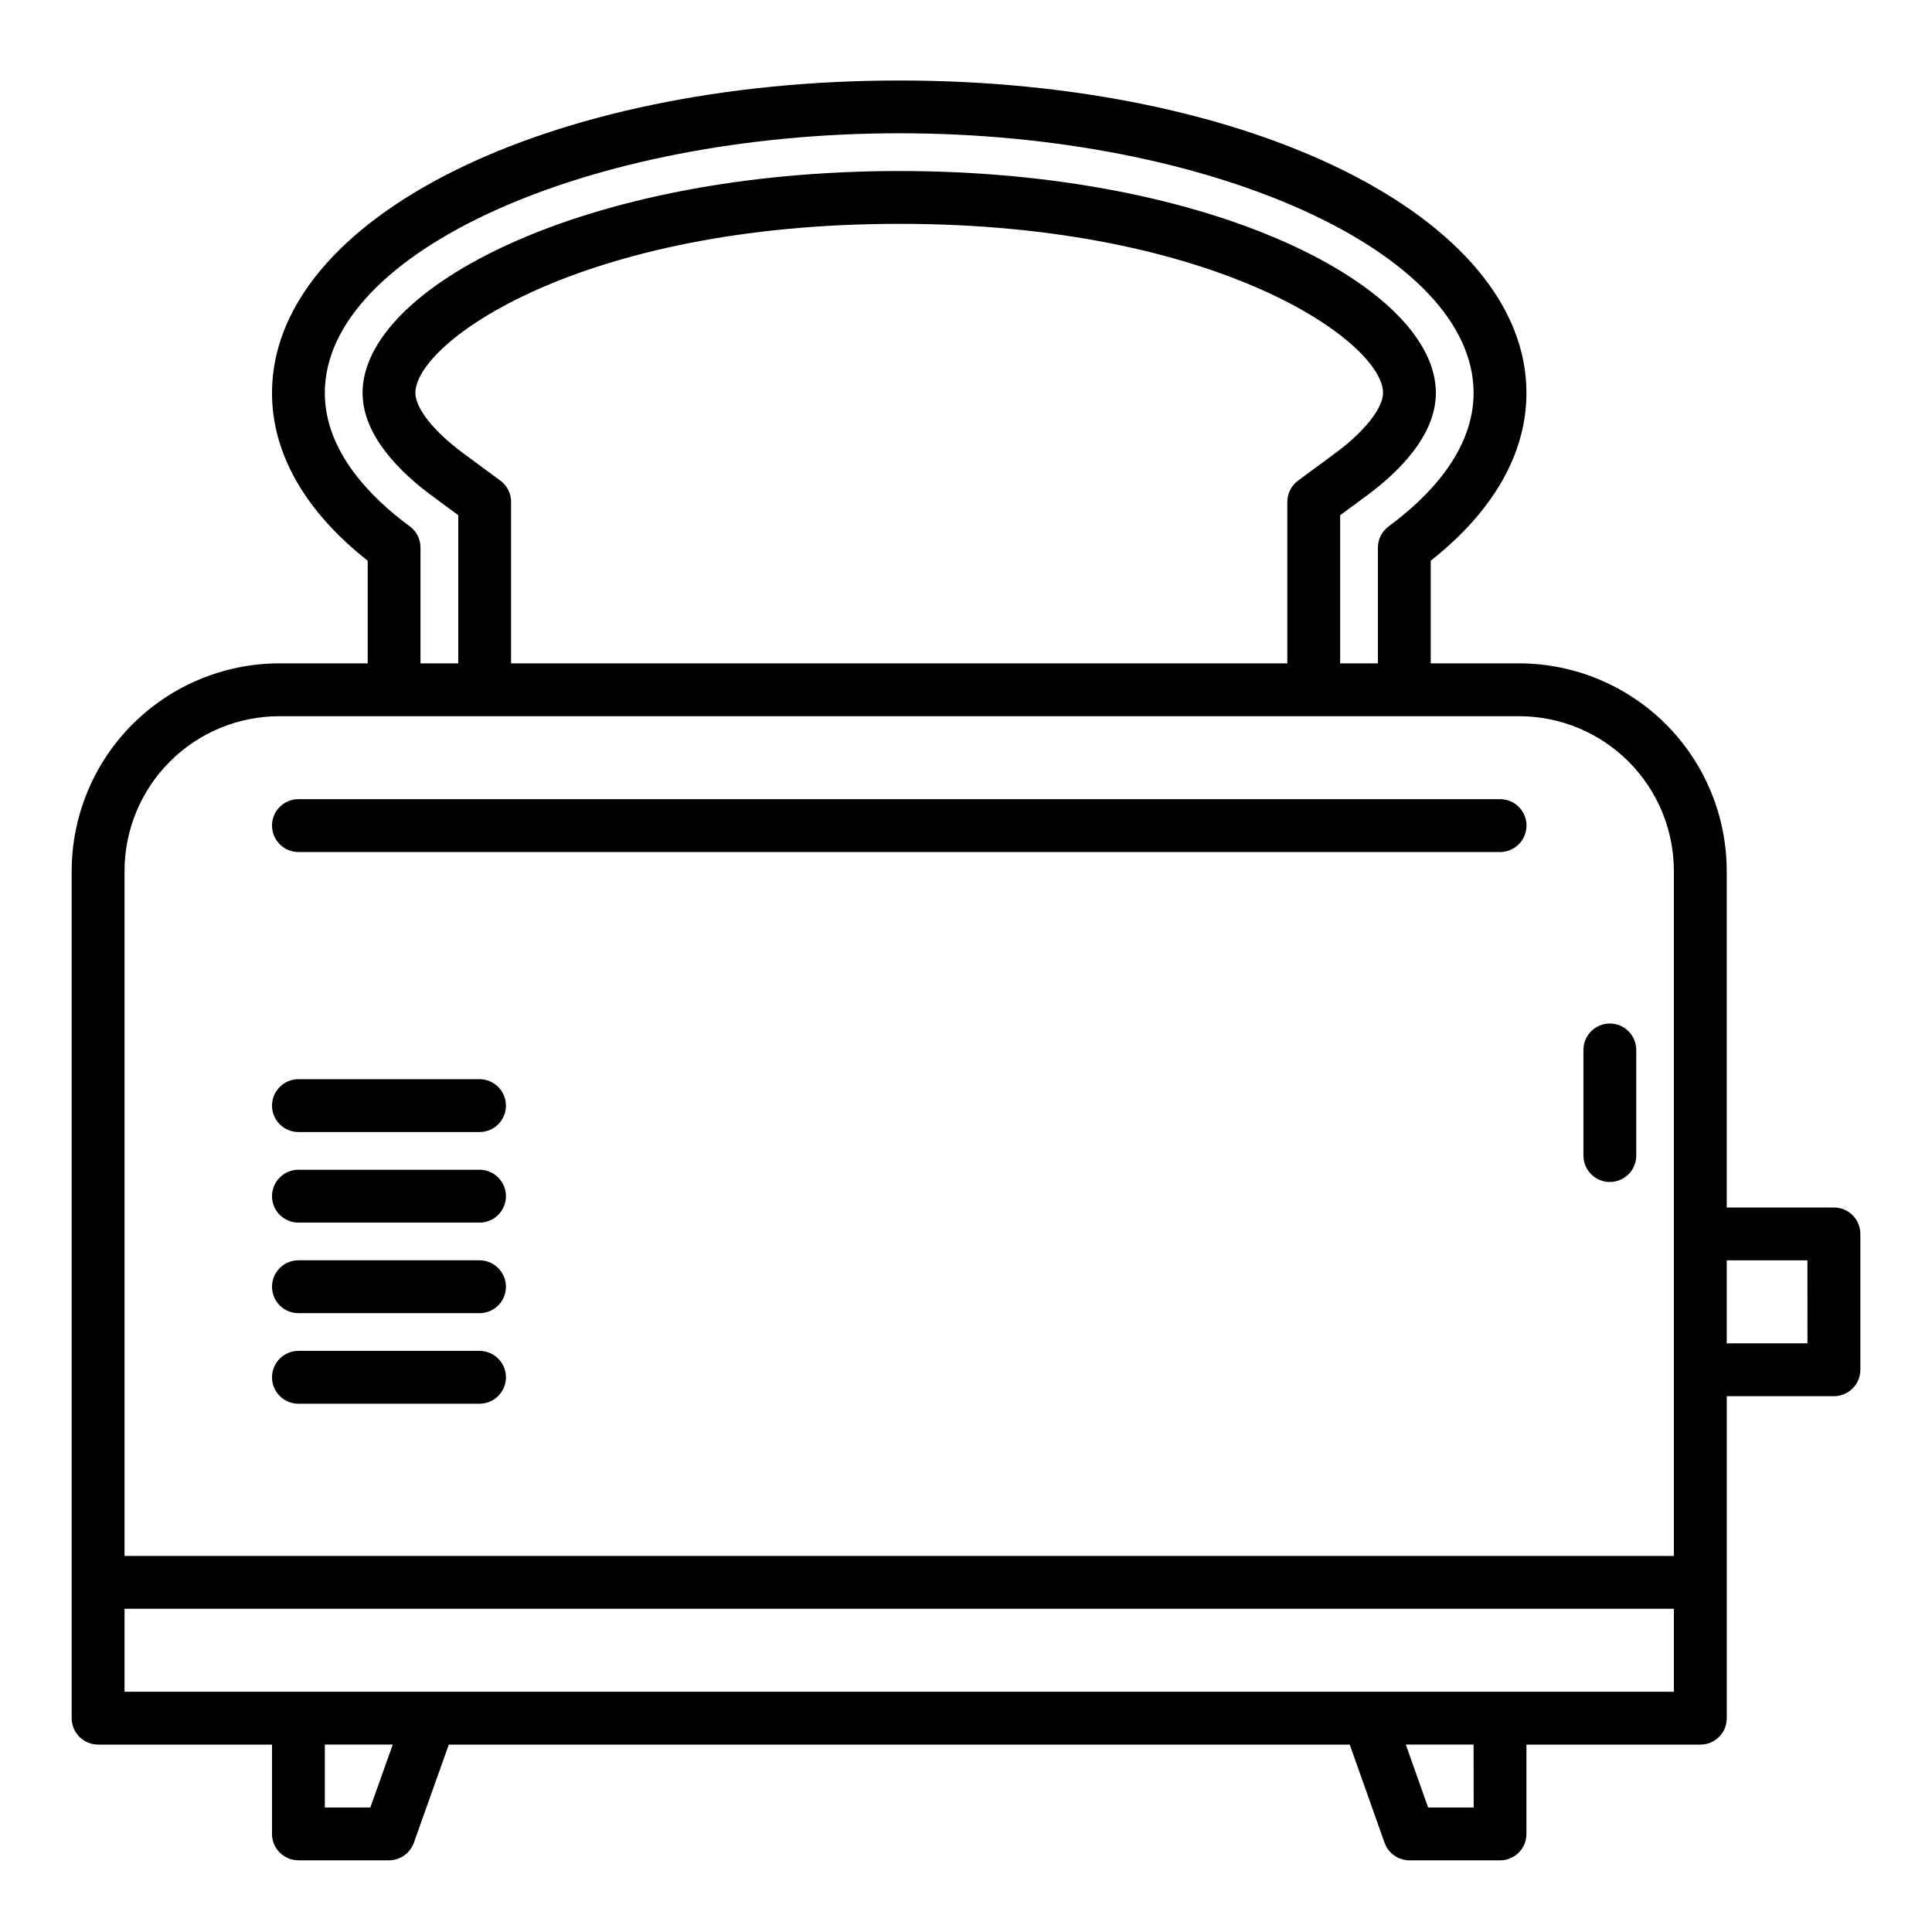 <svg width="48" height="48" viewBox="0 0 48 48" fill="none" xmlns="http://www.w3.org/2000/svg">
<path d="M45.562 30H42.9V21.638C42.898 20.271 42.355 18.96 41.388 17.993C40.422 17.027 39.111 16.483 37.744 16.481H35.546V13.931C37.103 12.702 37.924 11.267 37.924 9.763C37.924 5.41 31.08 2 22.343 2C13.605 2 6.758 5.41 6.758 9.763C6.758 11.267 7.578 12.703 9.135 13.931V16.481H6.938C5.57 16.483 4.26 17.027 3.293 17.993C2.326 18.96 1.783 20.271 1.781 21.638V42.688C1.781 42.774 1.798 42.859 1.831 42.939C1.864 43.019 1.912 43.091 1.973 43.152C2.034 43.213 2.107 43.261 2.186 43.294C2.266 43.327 2.351 43.344 2.438 43.344H6.758V45.563C6.757 45.649 6.774 45.734 6.807 45.814C6.84 45.894 6.889 45.966 6.95 46.027C7.011 46.088 7.083 46.136 7.163 46.169C7.242 46.202 7.328 46.219 7.414 46.219H9.664C9.799 46.219 9.931 46.177 10.042 46.099C10.152 46.021 10.236 45.91 10.282 45.783L11.15 43.345H33.534L34.399 45.783C34.444 45.91 34.528 46.021 34.639 46.099C34.75 46.178 34.882 46.219 35.017 46.22H37.267C37.354 46.22 37.439 46.203 37.519 46.17C37.598 46.137 37.671 46.089 37.732 46.028C37.793 45.967 37.841 45.894 37.874 45.815C37.907 45.735 37.924 45.65 37.924 45.563V43.344H42.245C42.331 43.344 42.417 43.328 42.496 43.295C42.576 43.262 42.648 43.213 42.709 43.152C42.77 43.091 42.819 43.019 42.852 42.939C42.885 42.86 42.901 42.774 42.901 42.688V34.688H45.564C45.65 34.688 45.736 34.671 45.815 34.638C45.895 34.605 45.967 34.556 46.028 34.495C46.089 34.435 46.137 34.362 46.17 34.283C46.203 34.203 46.22 34.118 46.22 34.031V30.656C46.22 30.57 46.203 30.485 46.17 30.405C46.137 30.325 46.089 30.253 46.028 30.192C45.967 30.131 45.894 30.082 45.814 30.049C45.734 30.017 45.649 30 45.562 30ZM10.18 13.076C9.217 12.368 8.07 11.218 8.07 9.761C8.07 6.265 14.606 3.311 22.343 3.311C30.079 3.311 36.611 6.265 36.611 9.761C36.611 11.218 35.464 12.368 34.501 13.077C34.418 13.138 34.351 13.217 34.304 13.309C34.258 13.401 34.234 13.502 34.234 13.605V16.481H33.296V12.8L33.944 12.323C34.731 11.744 35.674 10.83 35.674 9.761C35.674 7.154 30.199 4.249 22.343 4.249C14.486 4.249 9.008 7.154 9.008 9.761C9.008 10.823 9.948 11.74 10.737 12.322L11.385 12.8V16.481H10.447V13.605C10.447 13.502 10.423 13.401 10.377 13.309C10.33 13.217 10.263 13.137 10.18 13.076ZM12.697 16.481V12.469C12.698 12.366 12.674 12.265 12.627 12.173C12.581 12.081 12.514 12.002 12.431 11.941L11.516 11.266C10.778 10.721 10.32 10.145 10.32 9.761C10.32 8.505 14.411 5.561 22.343 5.561C30.274 5.561 34.361 8.505 34.361 9.761C34.361 10.143 33.892 10.733 33.165 11.266L32.25 11.941C32.167 12.002 32.1 12.081 32.054 12.173C32.008 12.265 31.983 12.366 31.983 12.469V16.481L12.697 16.481ZM6.938 17.794H37.745C38.764 17.795 39.741 18.201 40.461 18.921C41.181 19.642 41.587 20.619 41.587 21.638V38.657H3.094V21.638C3.095 20.619 3.5 19.641 4.221 18.921C4.941 18.2 5.918 17.795 6.938 17.794ZM9.201 44.906H8.07V43.343H9.758L9.201 44.906ZM36.613 44.906H35.481L34.927 43.343H36.611L36.613 44.906ZM3.094 42.031V39.969H41.587V42.031H3.094ZM44.906 33.375H42.9V31.313H44.905L44.906 33.375Z" fill="black"/>
<path d="M39.996 29.366C40.17 29.366 40.337 29.297 40.46 29.174C40.583 29.051 40.652 28.884 40.652 28.71V26.085C40.652 25.911 40.583 25.744 40.46 25.621C40.337 25.498 40.17 25.429 39.996 25.429C39.822 25.429 39.655 25.498 39.532 25.621C39.409 25.744 39.34 25.911 39.34 26.085V28.71C39.34 28.884 39.409 29.051 39.532 29.174C39.655 29.297 39.822 29.366 39.996 29.366Z" fill="black"/>
<path d="M7.414 21.168H37.27C37.444 21.168 37.611 21.099 37.734 20.975C37.857 20.852 37.926 20.685 37.926 20.511C37.926 20.337 37.857 20.17 37.734 20.047C37.611 19.924 37.444 19.855 37.27 19.855H7.414C7.24 19.855 7.073 19.924 6.95 20.047C6.827 20.17 6.758 20.337 6.758 20.511C6.758 20.685 6.827 20.852 6.95 20.975C7.073 21.099 7.24 21.168 7.414 21.168Z" fill="black"/>
<path d="M7.414 28.125H11.914C12.088 28.125 12.255 28.056 12.378 27.933C12.501 27.81 12.57 27.643 12.57 27.469C12.57 27.295 12.501 27.128 12.378 27.005C12.255 26.882 12.088 26.812 11.914 26.812H7.414C7.24 26.812 7.073 26.882 6.95 27.005C6.827 27.128 6.758 27.295 6.758 27.469C6.758 27.643 6.827 27.81 6.95 27.933C7.073 28.056 7.24 28.125 7.414 28.125Z" fill="black"/>
<path d="M7.414 30.375H11.914C12.088 30.375 12.255 30.306 12.378 30.183C12.501 30.06 12.57 29.893 12.57 29.719C12.57 29.545 12.501 29.378 12.378 29.255C12.255 29.132 12.088 29.062 11.914 29.062H7.414C7.24 29.062 7.073 29.132 6.95 29.255C6.827 29.378 6.758 29.545 6.758 29.719C6.758 29.893 6.827 30.06 6.95 30.183C7.073 30.306 7.24 30.375 7.414 30.375Z" fill="black"/>
<path d="M7.414 32.625H11.914C12.088 32.625 12.255 32.556 12.378 32.433C12.501 32.31 12.57 32.143 12.57 31.969C12.57 31.795 12.501 31.628 12.378 31.505C12.255 31.382 12.088 31.312 11.914 31.312H7.414C7.24 31.312 7.073 31.382 6.95 31.505C6.827 31.628 6.758 31.795 6.758 31.969C6.758 32.143 6.827 32.31 6.95 32.433C7.073 32.556 7.24 32.625 7.414 32.625Z" fill="black"/>
<path d="M7.414 34.875H11.914C12.088 34.875 12.255 34.806 12.378 34.683C12.501 34.56 12.57 34.393 12.57 34.219C12.57 34.045 12.501 33.878 12.378 33.755C12.255 33.632 12.088 33.562 11.914 33.562H7.414C7.24 33.562 7.073 33.632 6.95 33.755C6.827 33.878 6.758 34.045 6.758 34.219C6.758 34.393 6.827 34.56 6.95 34.683C7.073 34.806 7.24 34.875 7.414 34.875Z" fill="black"/>
</svg>
